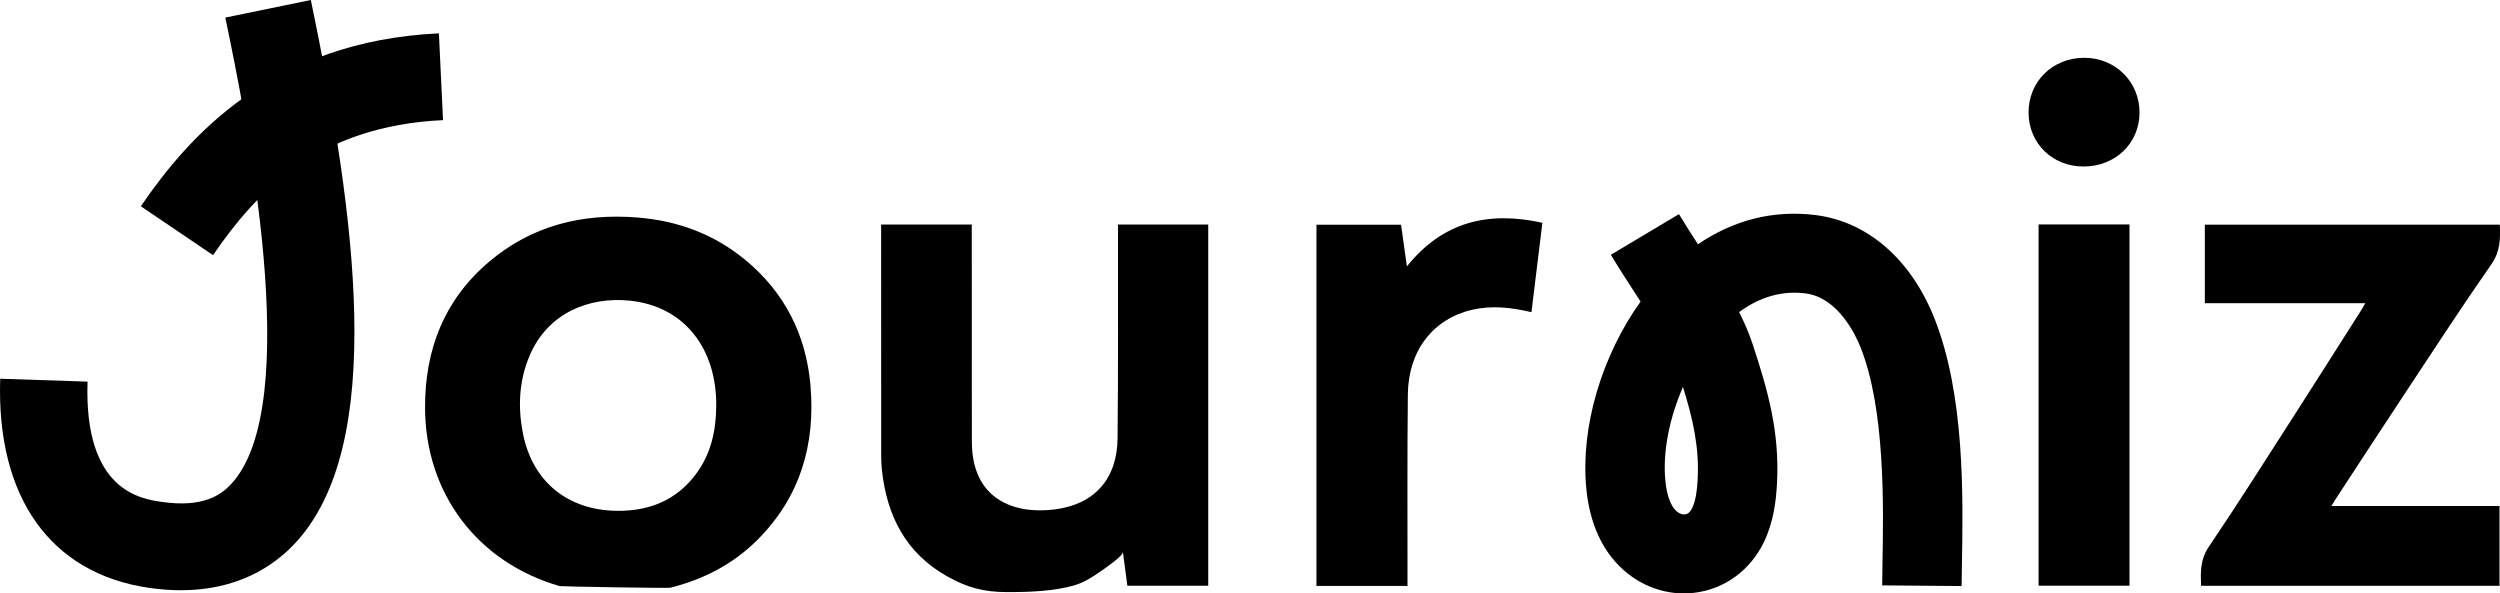 <svg class="w-full" viewBox="0 0 198 47" fill="none" xmlns="http://www.w3.org/2000/svg">
    <g clip-path="url(#clip0_12_188)">
        <path d="M88.546 17.782V18.637C88.54 23.996 88.568 29.355 88.511 34.714C88.48 37.905 86.706 39.942 83.545 40.345C80.248 40.765 76.974 39.504 76.971 34.983C76.964 29.483 76.967 23.983 76.964 18.483V17.785H69.786V18.405C69.786 24.287 69.786 30.165 69.789 36.047C69.789 36.425 69.805 36.807 69.843 37.182C70.227 40.837 71.73 43.818 75.061 45.673C76.637 46.549 77.917 46.887 79.707 46.893C81.418 46.9 83.532 46.837 85.177 46.33C85.86 46.121 86.542 45.689 87.124 45.282C87.398 45.091 88.974 44.037 88.93 43.706C89.062 44.694 89.175 45.539 89.288 46.39H95.692V17.782H88.546ZM59.016 20.576C56.556 18.549 53.687 17.485 50.517 17.229C46.123 16.869 42.103 17.864 38.712 20.751C35.167 23.767 33.651 27.703 33.663 32.293C33.685 39.066 37.803 44.541 44.333 46.421C44.455 46.455 52.917 46.593 53.087 46.549C55.716 45.889 58.053 44.688 59.975 42.77C63.376 39.379 64.593 35.212 64.19 30.534C63.844 26.527 62.152 23.16 59.016 20.576ZM55.084 37.595C53.552 39.613 51.454 40.467 48.944 40.458C44.987 40.446 42.156 38.159 41.41 34.298C41.011 32.236 41.102 30.193 41.92 28.229C43.37 24.74 46.708 23.498 49.84 23.808C54.26 24.243 56.776 27.681 56.726 32.177C56.71 34.142 56.295 35.997 55.084 37.595ZM59.975 42.77C63.376 39.379 64.593 35.212 64.19 30.534C63.844 26.527 62.152 23.16 59.016 20.576C56.556 18.549 53.687 17.485 50.517 17.229C46.123 16.869 42.103 17.864 38.712 20.751C35.167 23.767 33.651 27.703 33.663 32.293C33.685 39.066 37.803 44.541 44.333 46.421C44.455 46.455 52.917 46.593 53.087 46.549C55.716 45.889 58.053 44.688 59.975 42.77ZM48.944 40.458C44.987 40.446 42.156 38.159 41.41 34.298C41.011 32.236 41.102 30.193 41.92 28.229C43.37 24.74 46.708 23.498 49.84 23.808C54.26 24.243 56.776 27.681 56.726 32.177C56.71 34.142 56.295 35.997 55.084 37.595C53.552 39.613 51.454 40.467 48.944 40.458Z" fill="currentColor"/>
        <path d="M187.324 24.012H174.623V17.792H197.985C198.029 18.903 198.032 19.901 197.327 20.914C194.889 24.415 192.562 27.994 190.209 31.554C188.432 34.242 186.673 36.945 184.909 39.642C184.836 39.754 184.773 39.873 184.654 40.073H197.962V46.393H174.324C174.286 45.307 174.252 44.322 174.931 43.315C177.319 39.779 179.599 36.169 181.905 32.581C183.635 29.887 185.346 27.178 187.066 24.478C187.139 24.362 187.202 24.24 187.328 24.012H187.324Z" fill="currentColor"/>
        <path d="M111.477 46.408H104.264V17.798H110.964C111.112 18.862 111.263 19.922 111.426 21.102C114.267 17.548 117.887 16.697 122.156 17.645C121.863 20.035 121.58 22.363 121.291 24.725C119.696 24.349 118.164 24.177 116.623 24.527C113.512 25.238 111.54 27.759 111.502 31.223C111.448 36.022 111.48 40.821 111.474 45.62C111.474 45.858 111.474 46.096 111.474 46.405L111.477 46.408Z" fill="currentColor"/>
        <path d="M161.456 17.776H168.656V46.387H161.456V17.776Z" fill="currentColor"/>
        <path d="M165.022 13.187C162.559 13.193 160.678 11.363 160.663 8.938C160.647 6.473 162.537 4.596 165.051 4.577C167.523 4.559 169.467 6.486 169.451 8.935C169.436 11.357 167.536 13.181 165.019 13.187H165.022Z" fill="currentColor"/>
        <path d="M16.875 20.21L11.154 16.337C14.972 10.756 21.572 3.263 34.761 2.641L35.088 9.514C25.164 9.98 20.314 15.183 16.875 20.207V20.21Z" fill="currentColor"/>
        <path d="M14.334 46.747C13.551 46.747 12.714 46.687 11.827 46.562C4.007 45.436 -0.296 39.398 0.016 29.996L6.933 30.225C6.647 38.863 11.129 39.507 12.818 39.751C16.093 40.224 17.498 39.191 18.272 38.375C24.211 32.102 19.42 8.988 17.845 1.392L24.62 0C28.127 16.919 30.716 35.268 23.308 43.093C21.651 44.841 18.817 46.747 14.334 46.747Z" fill="currentColor"/>
        <path d="M133.372 47C131.196 47 129.107 45.98 127.669 44.181C126.537 42.761 125.851 40.912 125.634 38.684C125.162 33.826 126.87 28.16 129.934 23.883C129.812 23.692 129.686 23.501 129.56 23.308C128.912 22.313 128.245 21.283 127.578 20.179L132.973 16.96C133.463 17.776 133.976 18.571 134.479 19.347C137.314 17.41 140.494 16.616 143.803 17.035C147.908 17.554 151.327 20.52 153.189 25.169C155.624 31.251 155.479 39.351 155.384 44.707C155.372 45.326 155.362 45.899 155.359 46.415L149.068 46.362C149.071 45.83 149.084 45.239 149.093 44.597C149.175 40.036 149.311 32.396 147.345 27.481C146.98 26.567 145.586 23.567 143.007 23.239C141.154 23.004 139.386 23.501 137.738 24.718C138.16 25.551 138.525 26.395 138.811 27.262C140.003 30.885 140.972 34.223 140.733 38.374C140.66 39.648 140.478 41.315 139.707 42.923C138.625 45.179 136.549 46.684 134.155 46.953C133.894 46.981 133.633 46.997 133.375 46.997L133.372 47ZM133.294 30.644C132.221 33.093 131.674 35.784 131.897 38.08C131.995 39.072 132.237 39.836 132.595 40.289C132.85 40.608 133.158 40.771 133.445 40.74C133.681 40.715 133.879 40.543 134.027 40.23C134.325 39.607 134.41 38.722 134.451 38.021C134.599 35.437 134.074 33.162 133.29 30.644H133.294Z" fill="currentColor"/>
    </g>
    <defs>
        <clipPath id="clip0_12_188">
            <rect width="198" height="47" fill="white"/>
        </clipPath>
    </defs>
</svg>
